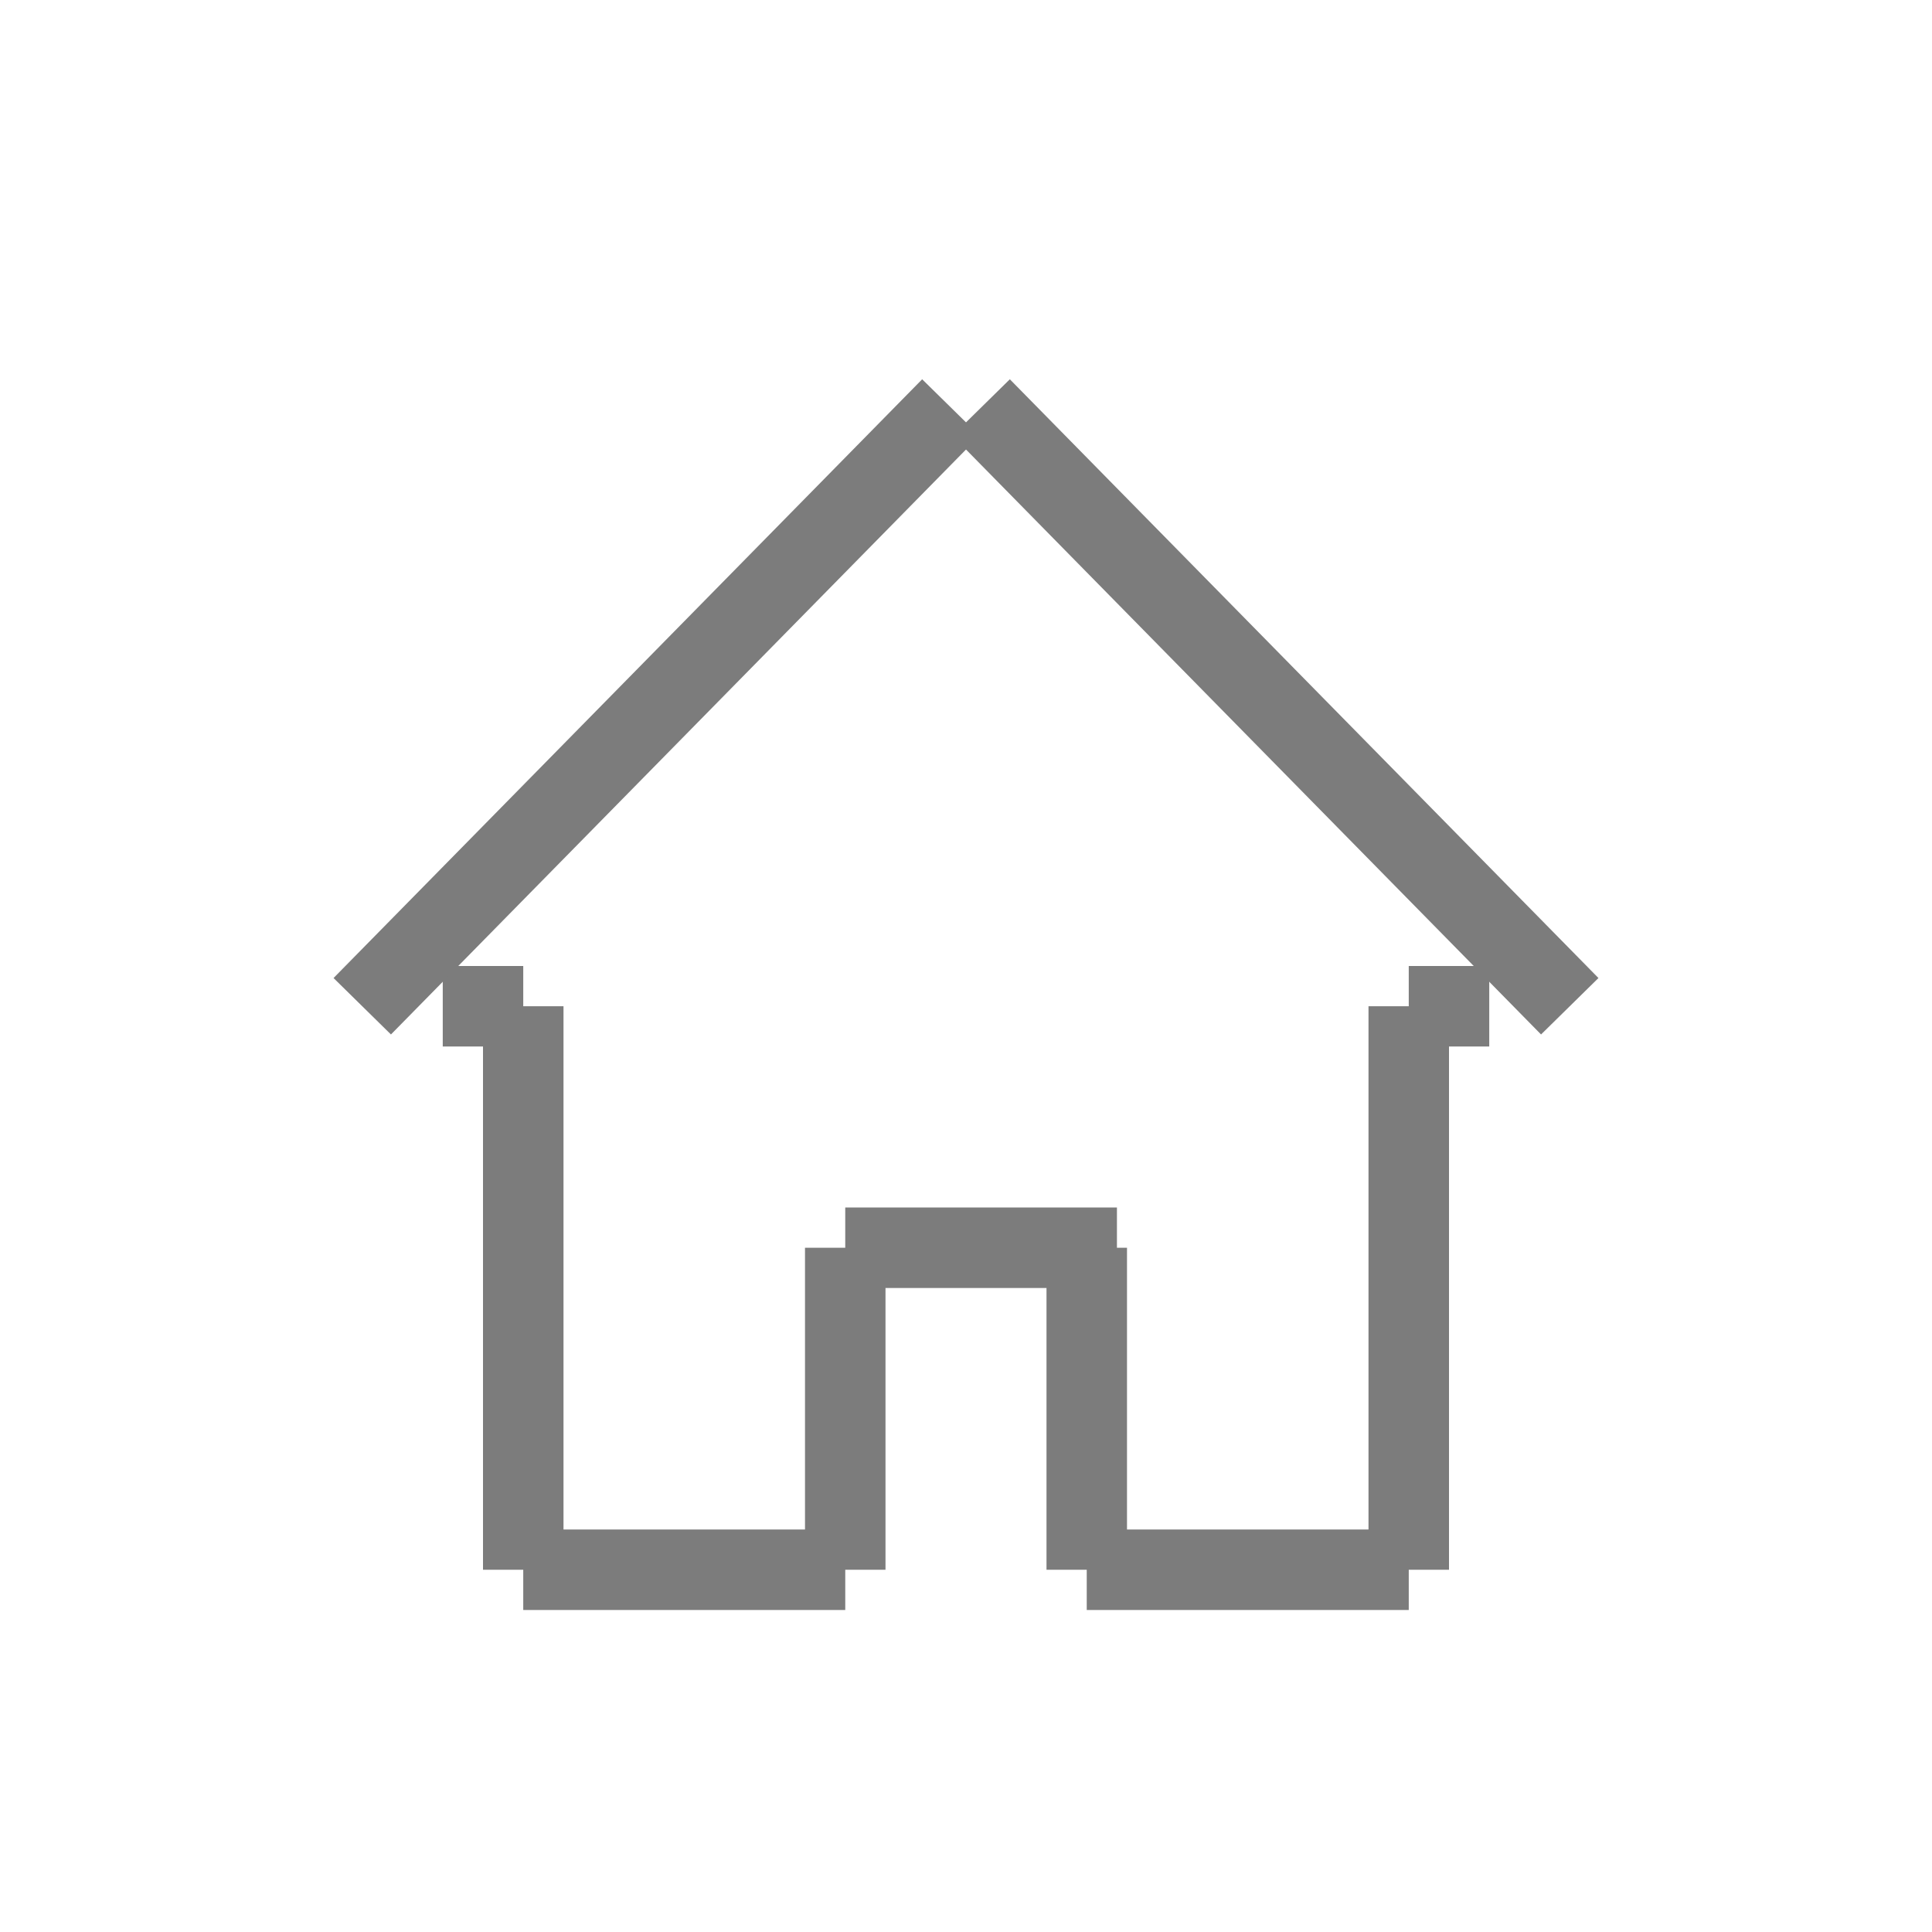 <?xml version="1.0" standalone="no"?>
<!-- Generator: Adobe Fireworks 10, Export SVG Extension by Aaron Beall (http://fireworks.abeall.com) . Version: 0.6.1  -->
<!DOCTYPE svg PUBLIC "-//W3C//DTD SVG 1.1//EN" "http://www.w3.org/Graphics/SVG/1.1/DTD/svg11.dtd">
<svg id="Untitled-Page%201" viewBox="0 0 24 24" version="1.1"
	xmlns="http://www.w3.org/2000/svg" xmlns:xlink="http://www.w3.org/1999/xlink" xml:space="preserve"
	x="0px" y="0px" width="24px" height="24px"
>
	<g id="Layer%201">
		<g>
			<g>
				<path d="M 6.5 19.5 L 10.5 19.5 " stroke="#7c7c7c" stroke-width="1" fill="none"/>
				<path d="M 13.5 19.5 L 17.5 19.5 " stroke="#7c7c7c" stroke-width="1" fill="none"/>
				<path d="M 10.5 19.5 L 10.5 15.5 " stroke="#7c7c7c" stroke-width="1" fill="none"/>
				<path d="M 13.5 19.5 L 13.5 15.5 " stroke="#7c7c7c" stroke-width="1" fill="none"/>
				<path d="M 10.5 15.5 L 13.875 15.5 " stroke="#7c7c7c" stroke-width="1" fill="none"/>
				<path d="M 6.5 19.5 L 6.5 12.5 " stroke="#7c7c7c" stroke-width="1" fill="none"/>
				<path d="M 17.5 19.5 L 17.5 12.5 " stroke="#7c7c7c" stroke-width="1" fill="none"/>
				<path d="M 6.5 12.5 L 5.5 12.5 " stroke="#7c7c7c" stroke-width="1" fill="none"/>
				<path d="M 17.5 12.5 L 18.5 12.5 " stroke="#7c7c7c" stroke-width="1" fill="none"/>
				<path d="M 4.5 12.5 L 11.812 5.062 " stroke="#7c7c7c" stroke-width="1" fill="none"/>
				<path d="M 19.5 12.5 L 12.188 5.062 " stroke="#7c7c7c" stroke-width="1" fill="none"/>
			</g>
		</g>
	</g>
</svg>